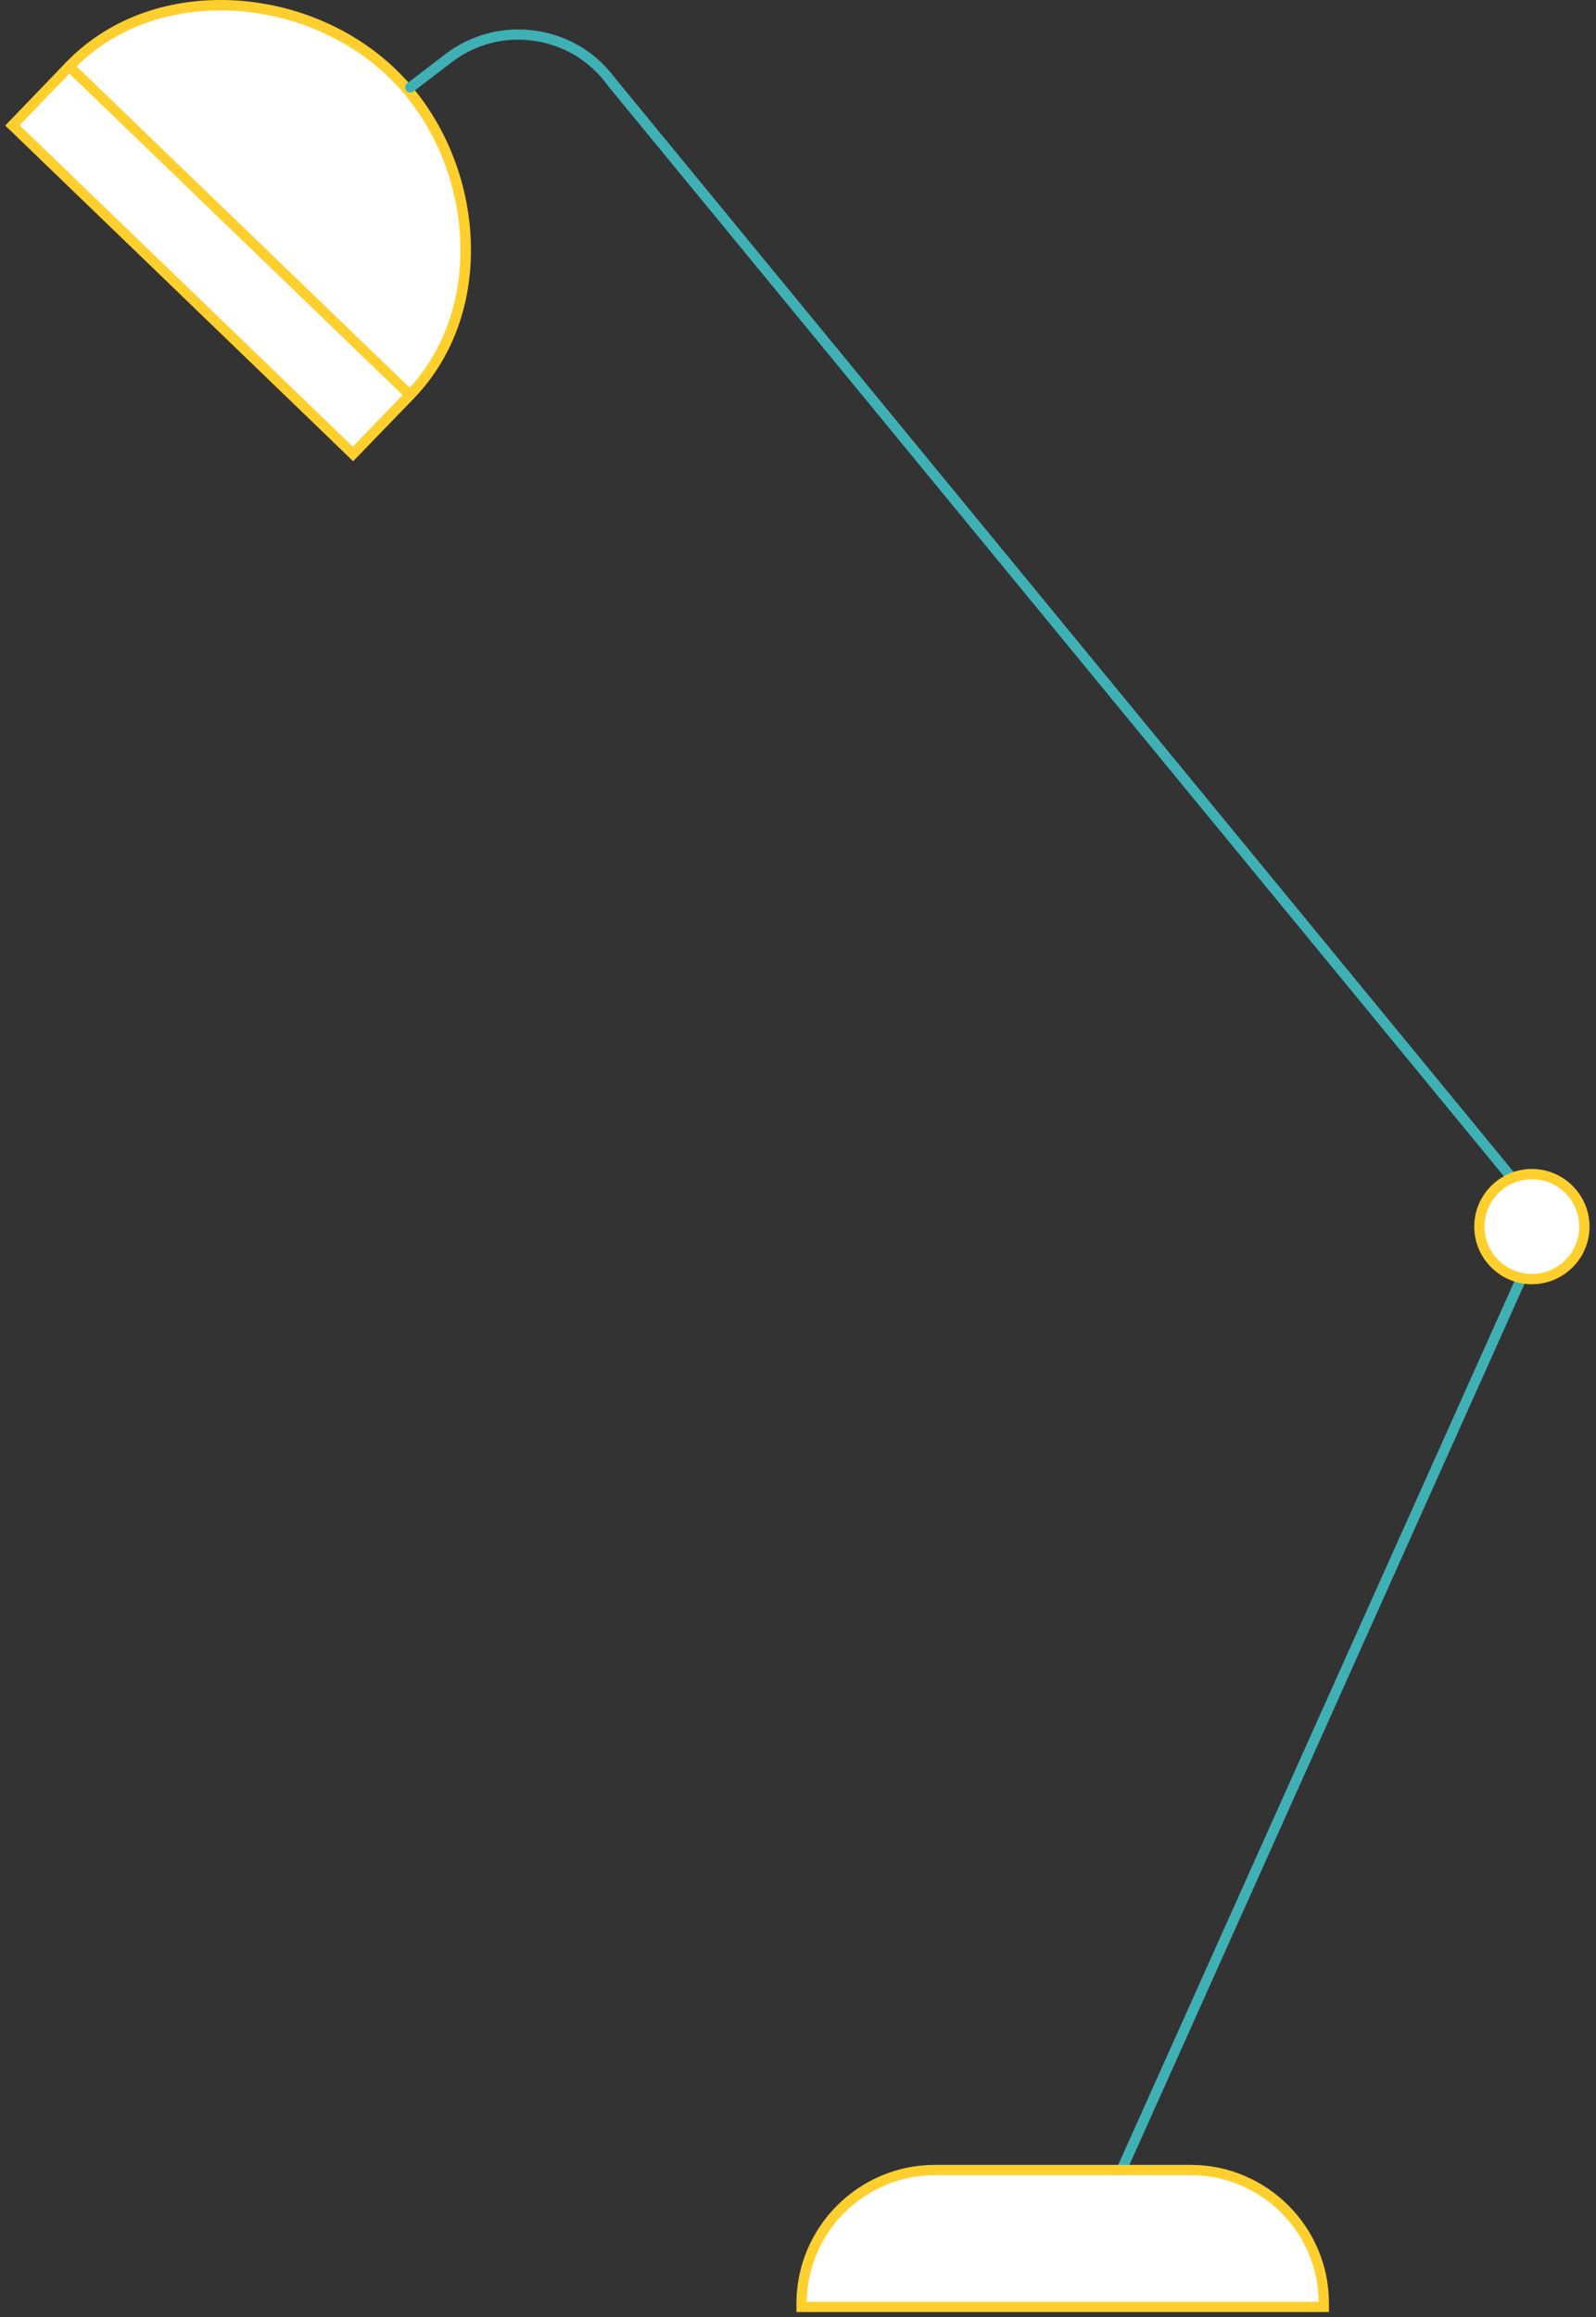 <svg width="197" height="286" viewBox="0 0 197 286" fill="none" xmlns="http://www.w3.org/2000/svg">
<rect x="0" y="0" width="197" height="286" fill="#333333" stroke="none"/>
<path d="M43.568 56.036L1.535 15.473L8.565 8.17C18.92 -2.585 37.575 -1.357 48.333 8.974C59.09 19.326 60.974 37.978 50.62 48.732L43.568 56.036Z" fill="white"/>
<path d="M43.59 56.925L0.646 15.495L8.12 7.725C13.16 2.475 20.339 -0.256 28.343 0.019C36.009 0.294 43.462 3.385 48.799 8.508C54.135 13.632 57.502 20.978 58.052 28.641C58.624 36.623 56.147 43.905 51.107 49.156L43.59 56.925ZM2.424 15.452L43.547 55.126L50.154 48.288C54.961 43.312 57.29 36.368 56.761 28.747C56.231 21.38 53.013 14.351 47.888 9.44C42.764 4.528 35.627 1.564 28.28 1.31C20.656 1.035 13.817 3.639 9.031 8.614L2.424 15.452Z" fill="#FFCF2D"/>
<path d="M50.599 49.367C50.429 49.367 50.281 49.303 50.154 49.198L8.1 8.635C7.845 8.381 7.845 8 8.078 7.746C8.332 7.492 8.735 7.492 8.968 7.725L51.022 48.287C51.276 48.541 51.277 48.922 51.044 49.176C50.938 49.303 50.768 49.367 50.599 49.367Z" fill="#FFCF2D"/>
<path d="M131.828 283.194C131.743 283.194 131.659 283.173 131.574 283.131C131.256 282.983 131.108 282.602 131.256 282.284L190.23 150.773L74.929 10.456V10.435C72.748 7.471 69.551 5.566 65.909 5.036C62.266 4.507 58.645 5.46 55.723 7.704L51.022 11.303C50.747 11.514 50.345 11.472 50.133 11.176C49.921 10.901 49.963 10.498 50.26 10.287L54.961 6.688C58.158 4.253 62.118 3.216 66.099 3.787C70.08 4.359 73.574 6.434 75.946 9.673L191.713 150.583L191.543 150.943L132.4 282.813C132.294 283.046 132.061 283.194 131.828 283.194Z" fill="#3FB1B5"/>
<path d="M189.087 157.865C192.665 157.865 195.566 154.965 195.566 151.387C195.566 147.81 192.665 144.909 189.087 144.909C185.508 144.909 182.607 147.81 182.607 151.387C182.607 154.965 185.508 157.865 189.087 157.865Z" fill="white"/>
<path d="M189.087 158.501C185.169 158.501 181.972 155.304 181.972 151.388C181.972 147.471 185.169 144.274 189.087 144.274C193.004 144.274 196.202 147.471 196.202 151.388C196.202 155.304 193.004 158.501 189.087 158.501ZM189.087 145.545C185.868 145.545 183.242 148.17 183.242 151.388C183.242 154.606 185.868 157.231 189.087 157.231C192.305 157.231 194.931 154.606 194.931 151.388C194.931 148.17 192.305 145.545 189.087 145.545Z" fill="#FFCF2D"/>
<path d="M115.396 267.824H146.969C156.053 267.824 163.401 275.192 163.401 284.252V284.718H98.942V284.252C98.964 275.192 106.311 267.824 115.396 267.824Z" fill="white"/>
<path d="M164.036 285.354H98.307V284.253C98.328 274.853 105.994 267.189 115.396 267.189H146.969C156.371 267.189 164.036 274.853 164.036 284.253V285.354V285.354ZM99.578 284.083H162.766C162.681 275.446 155.629 268.46 146.969 268.46H115.396C106.756 268.46 99.683 275.446 99.578 284.083Z" fill="#FFCF2D"/>
</svg>
